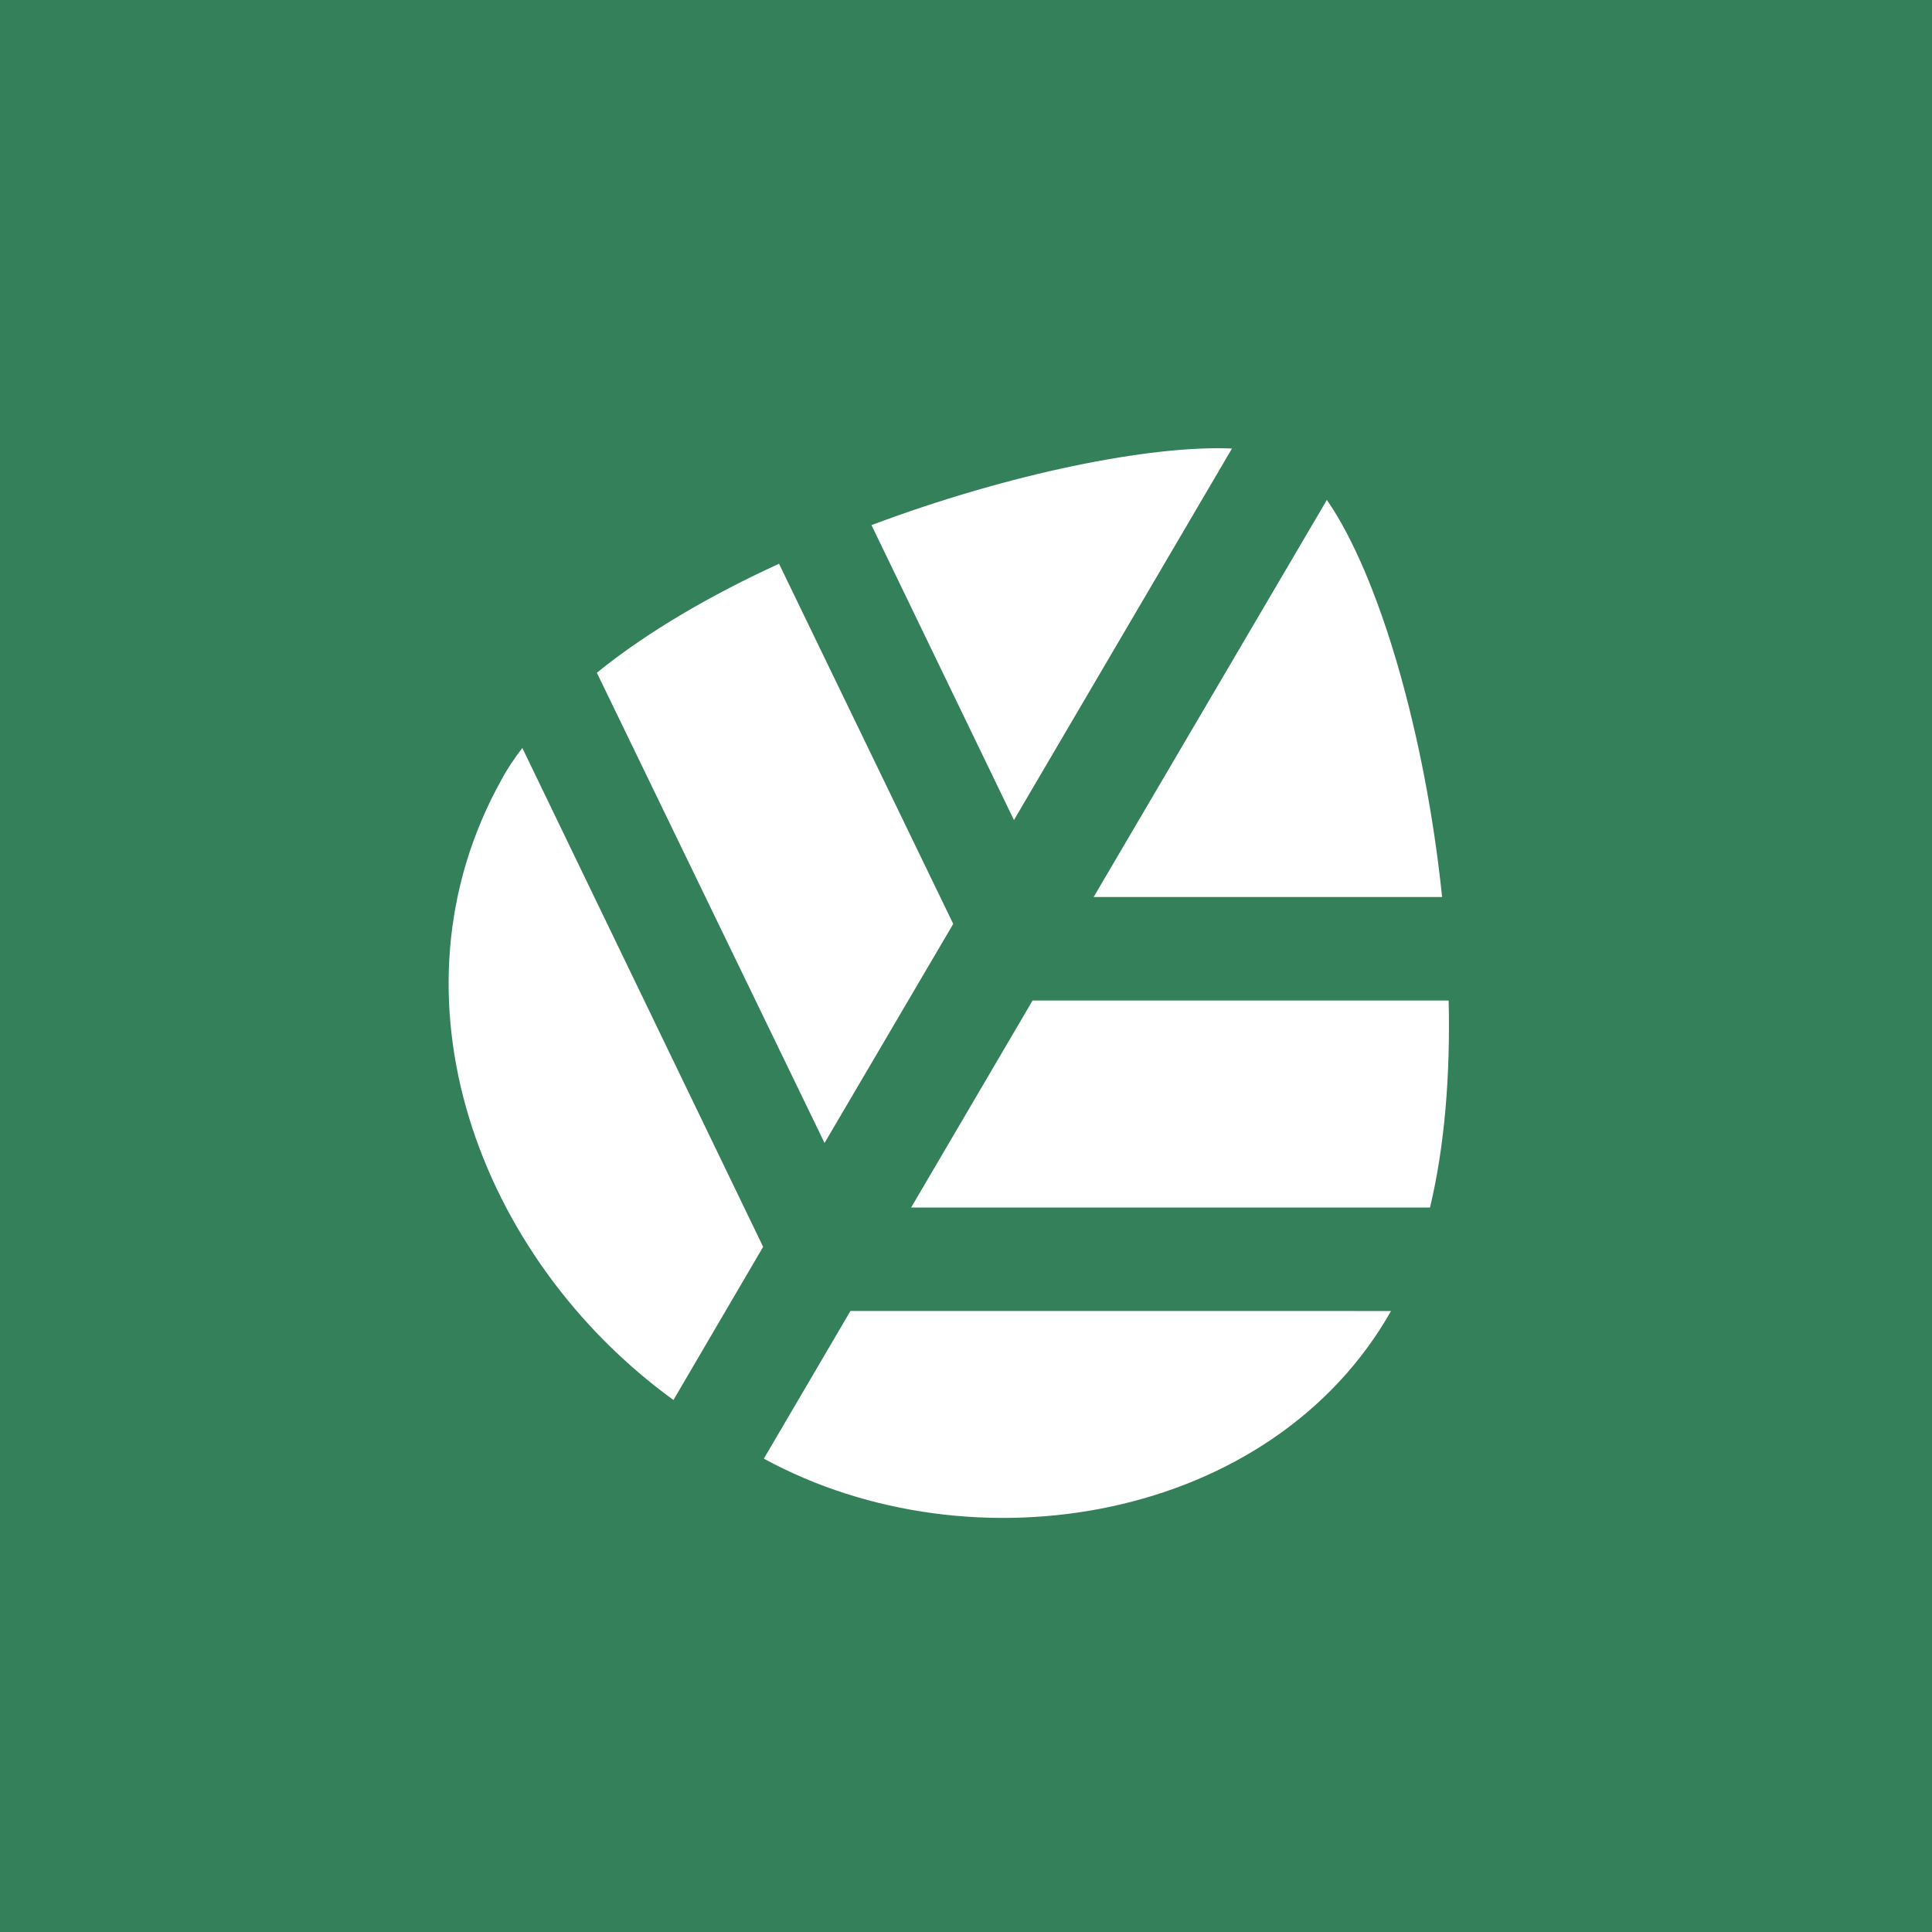 <!-- by TradingView --><svg xmlns="http://www.w3.org/2000/svg" width="56" height="56"><path fill="#34805A" d="M0 0h56v56H0z"/><path d="M22.58 16.34c-1.96.9-3.8 1.96-5.28 3.16l6.6 13.63 3.73-6.35-5.05-10.44zm-7.44 5.34c-.23.3-.44.61-.61.93-3.48 6.26-.67 13.86 4.99 17.97l2.6-4.44-6.98-14.46zm7 20.6c6.06 3.3 14.72 1.83 18.18-4.28H24.65l-2.51 4.28zM41.45 35c.43-1.8.59-3.87.54-6H29.93l-3.52 6h15.04zm.35-9c-.49-4.74-1.83-9.33-3.34-11.51L31.7 26h10.1zm-6.09-13c-2.37-.1-6.45.72-10.45 2.22l4.13 8.55L35.71 13z" fill="#fff"/></svg>